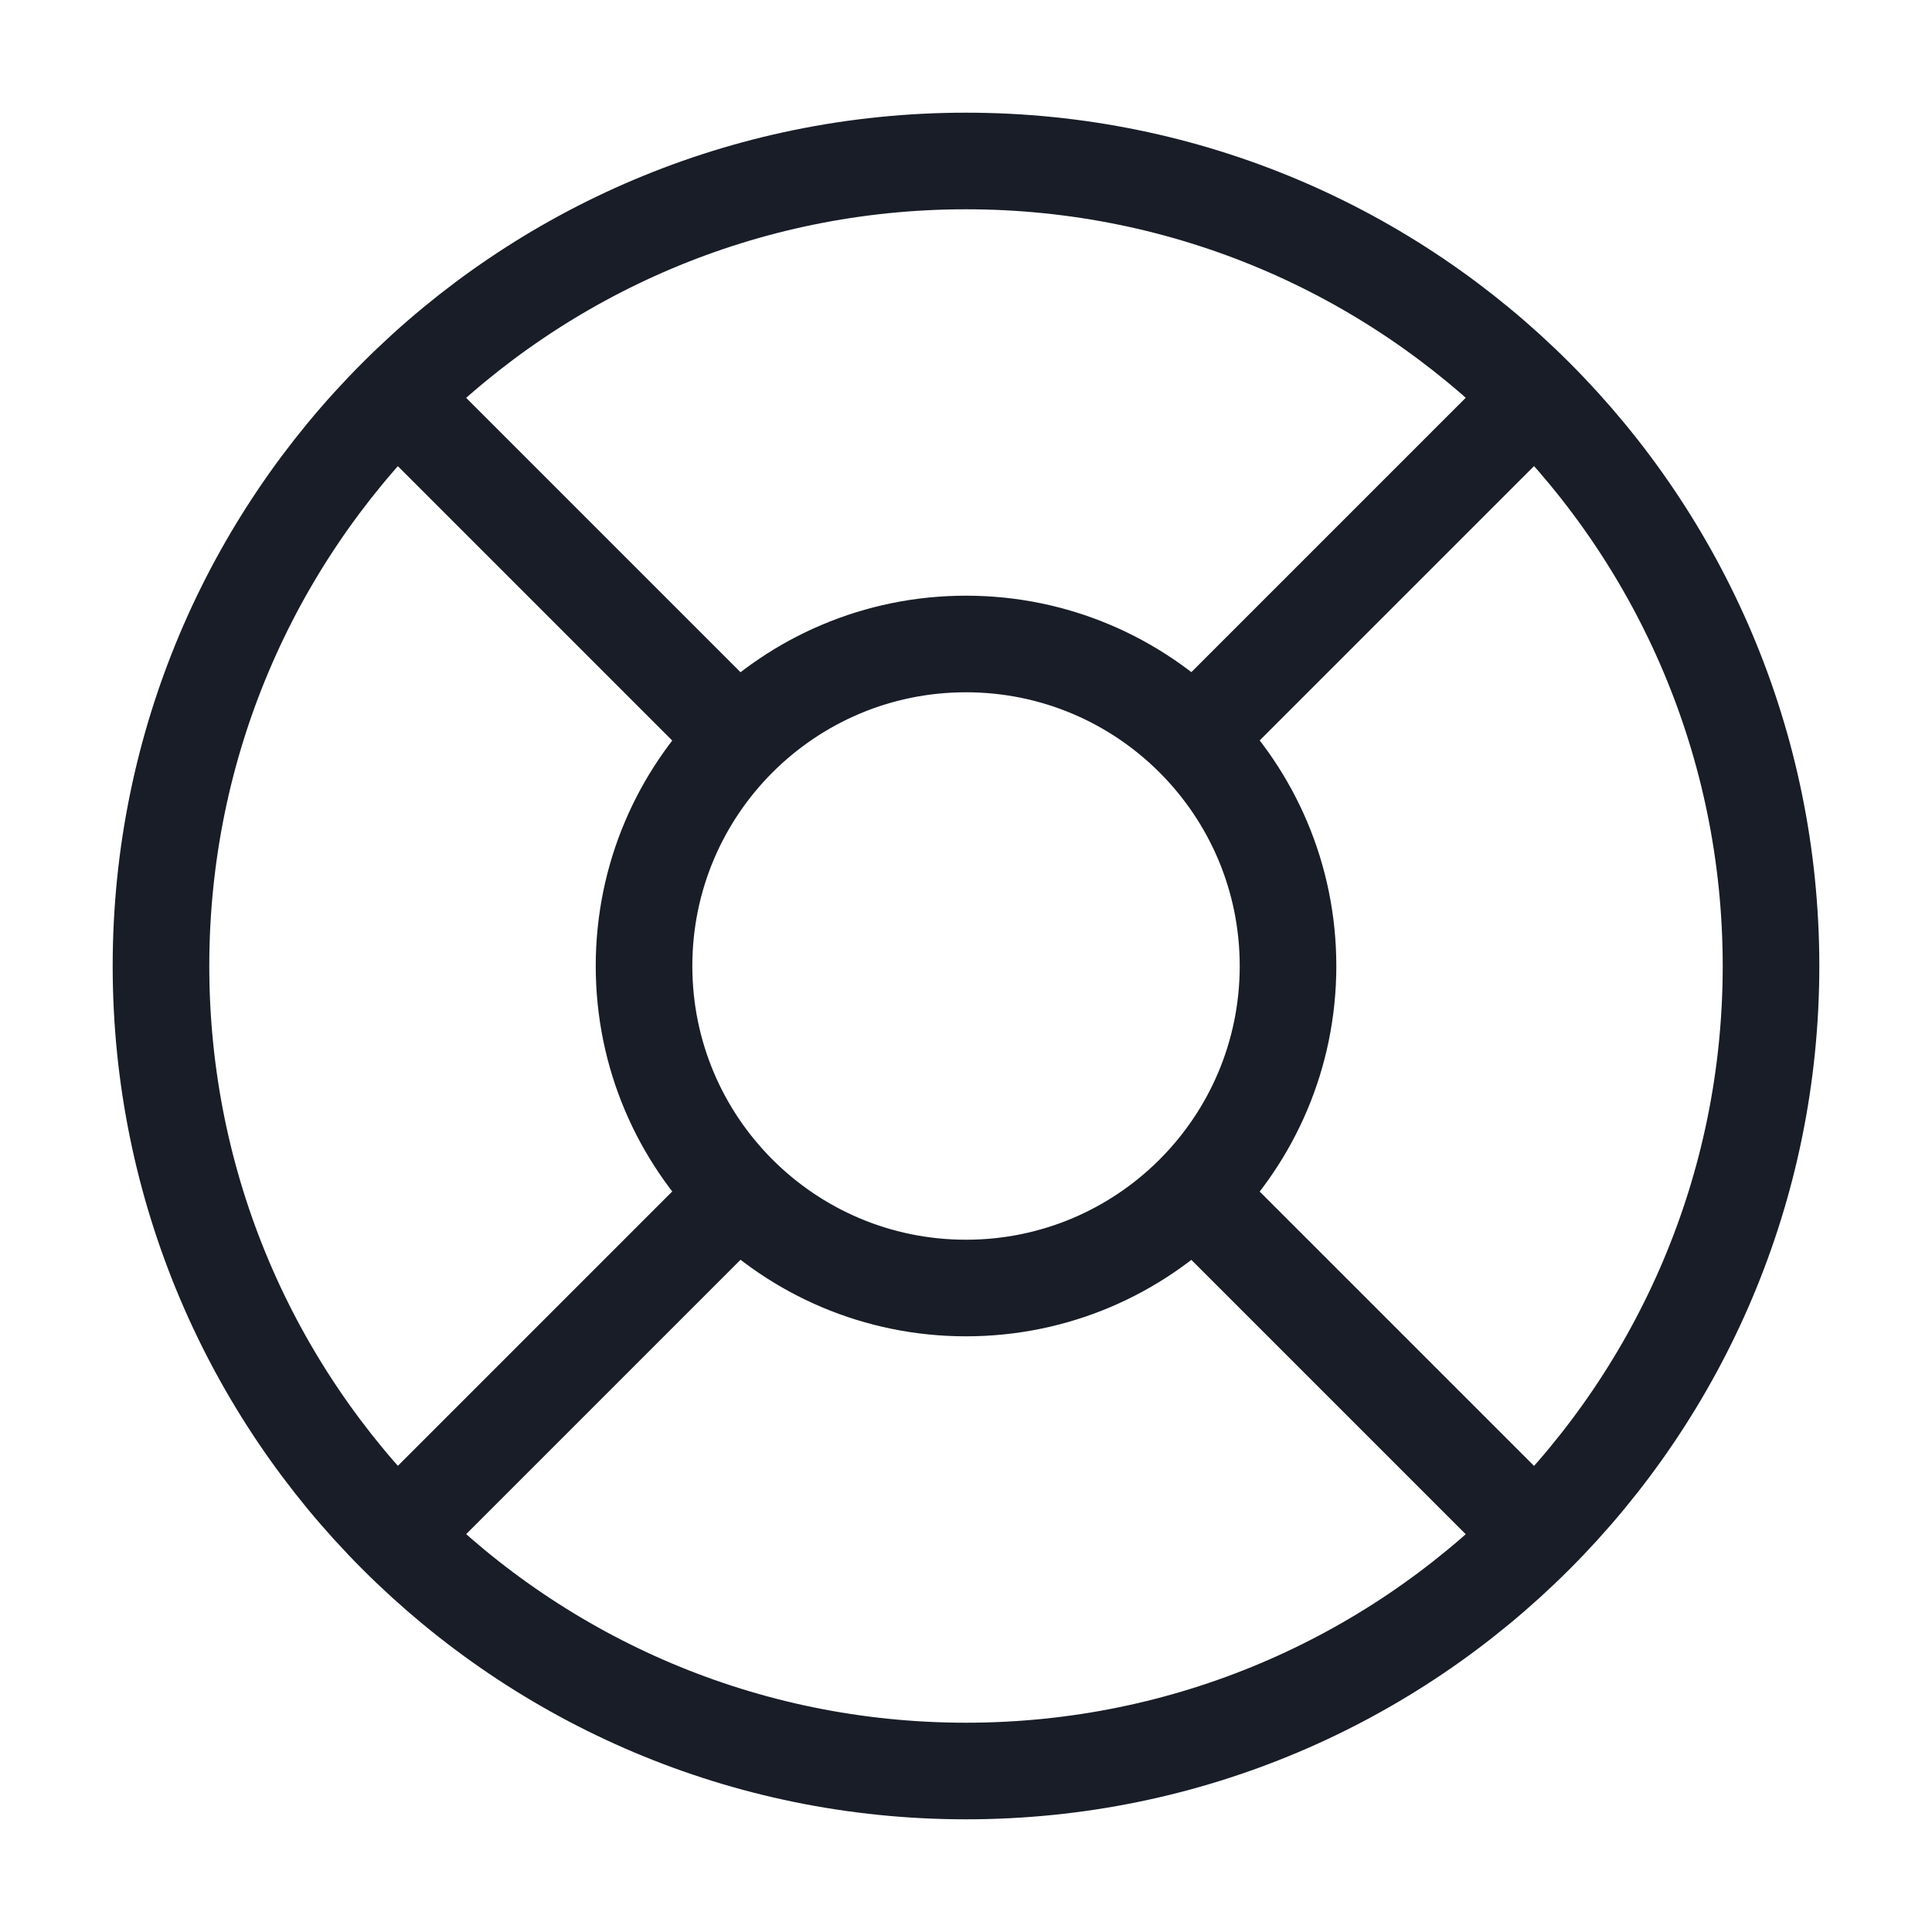 <svg width="40" height="40" viewBox="0 0 40 40" fill="none" xmlns="http://www.w3.org/2000/svg">
<path d="M15.227 15.227L8.215 8.215M8.215 31.785L15.28 24.72M24.769 24.773L31.781 31.785M31.781 8.215L24.715 15.281M36.667 20C36.667 29.205 29.205 36.667 20 36.667C10.795 36.667 3.333 29.205 3.333 20C3.333 10.795 10.795 3.333 20 3.333C29.205 3.333 36.667 10.795 36.667 20ZM26.667 20C26.667 23.682 23.682 26.667 20 26.667C16.318 26.667 13.334 23.682 13.334 20C13.334 16.318 16.318 13.333 20 13.333C23.682 13.333 26.667 16.318 26.667 20Z" stroke="#181D27" stroke-width="2" stroke-linecap="round" stroke-linejoin="round"/>
</svg>
